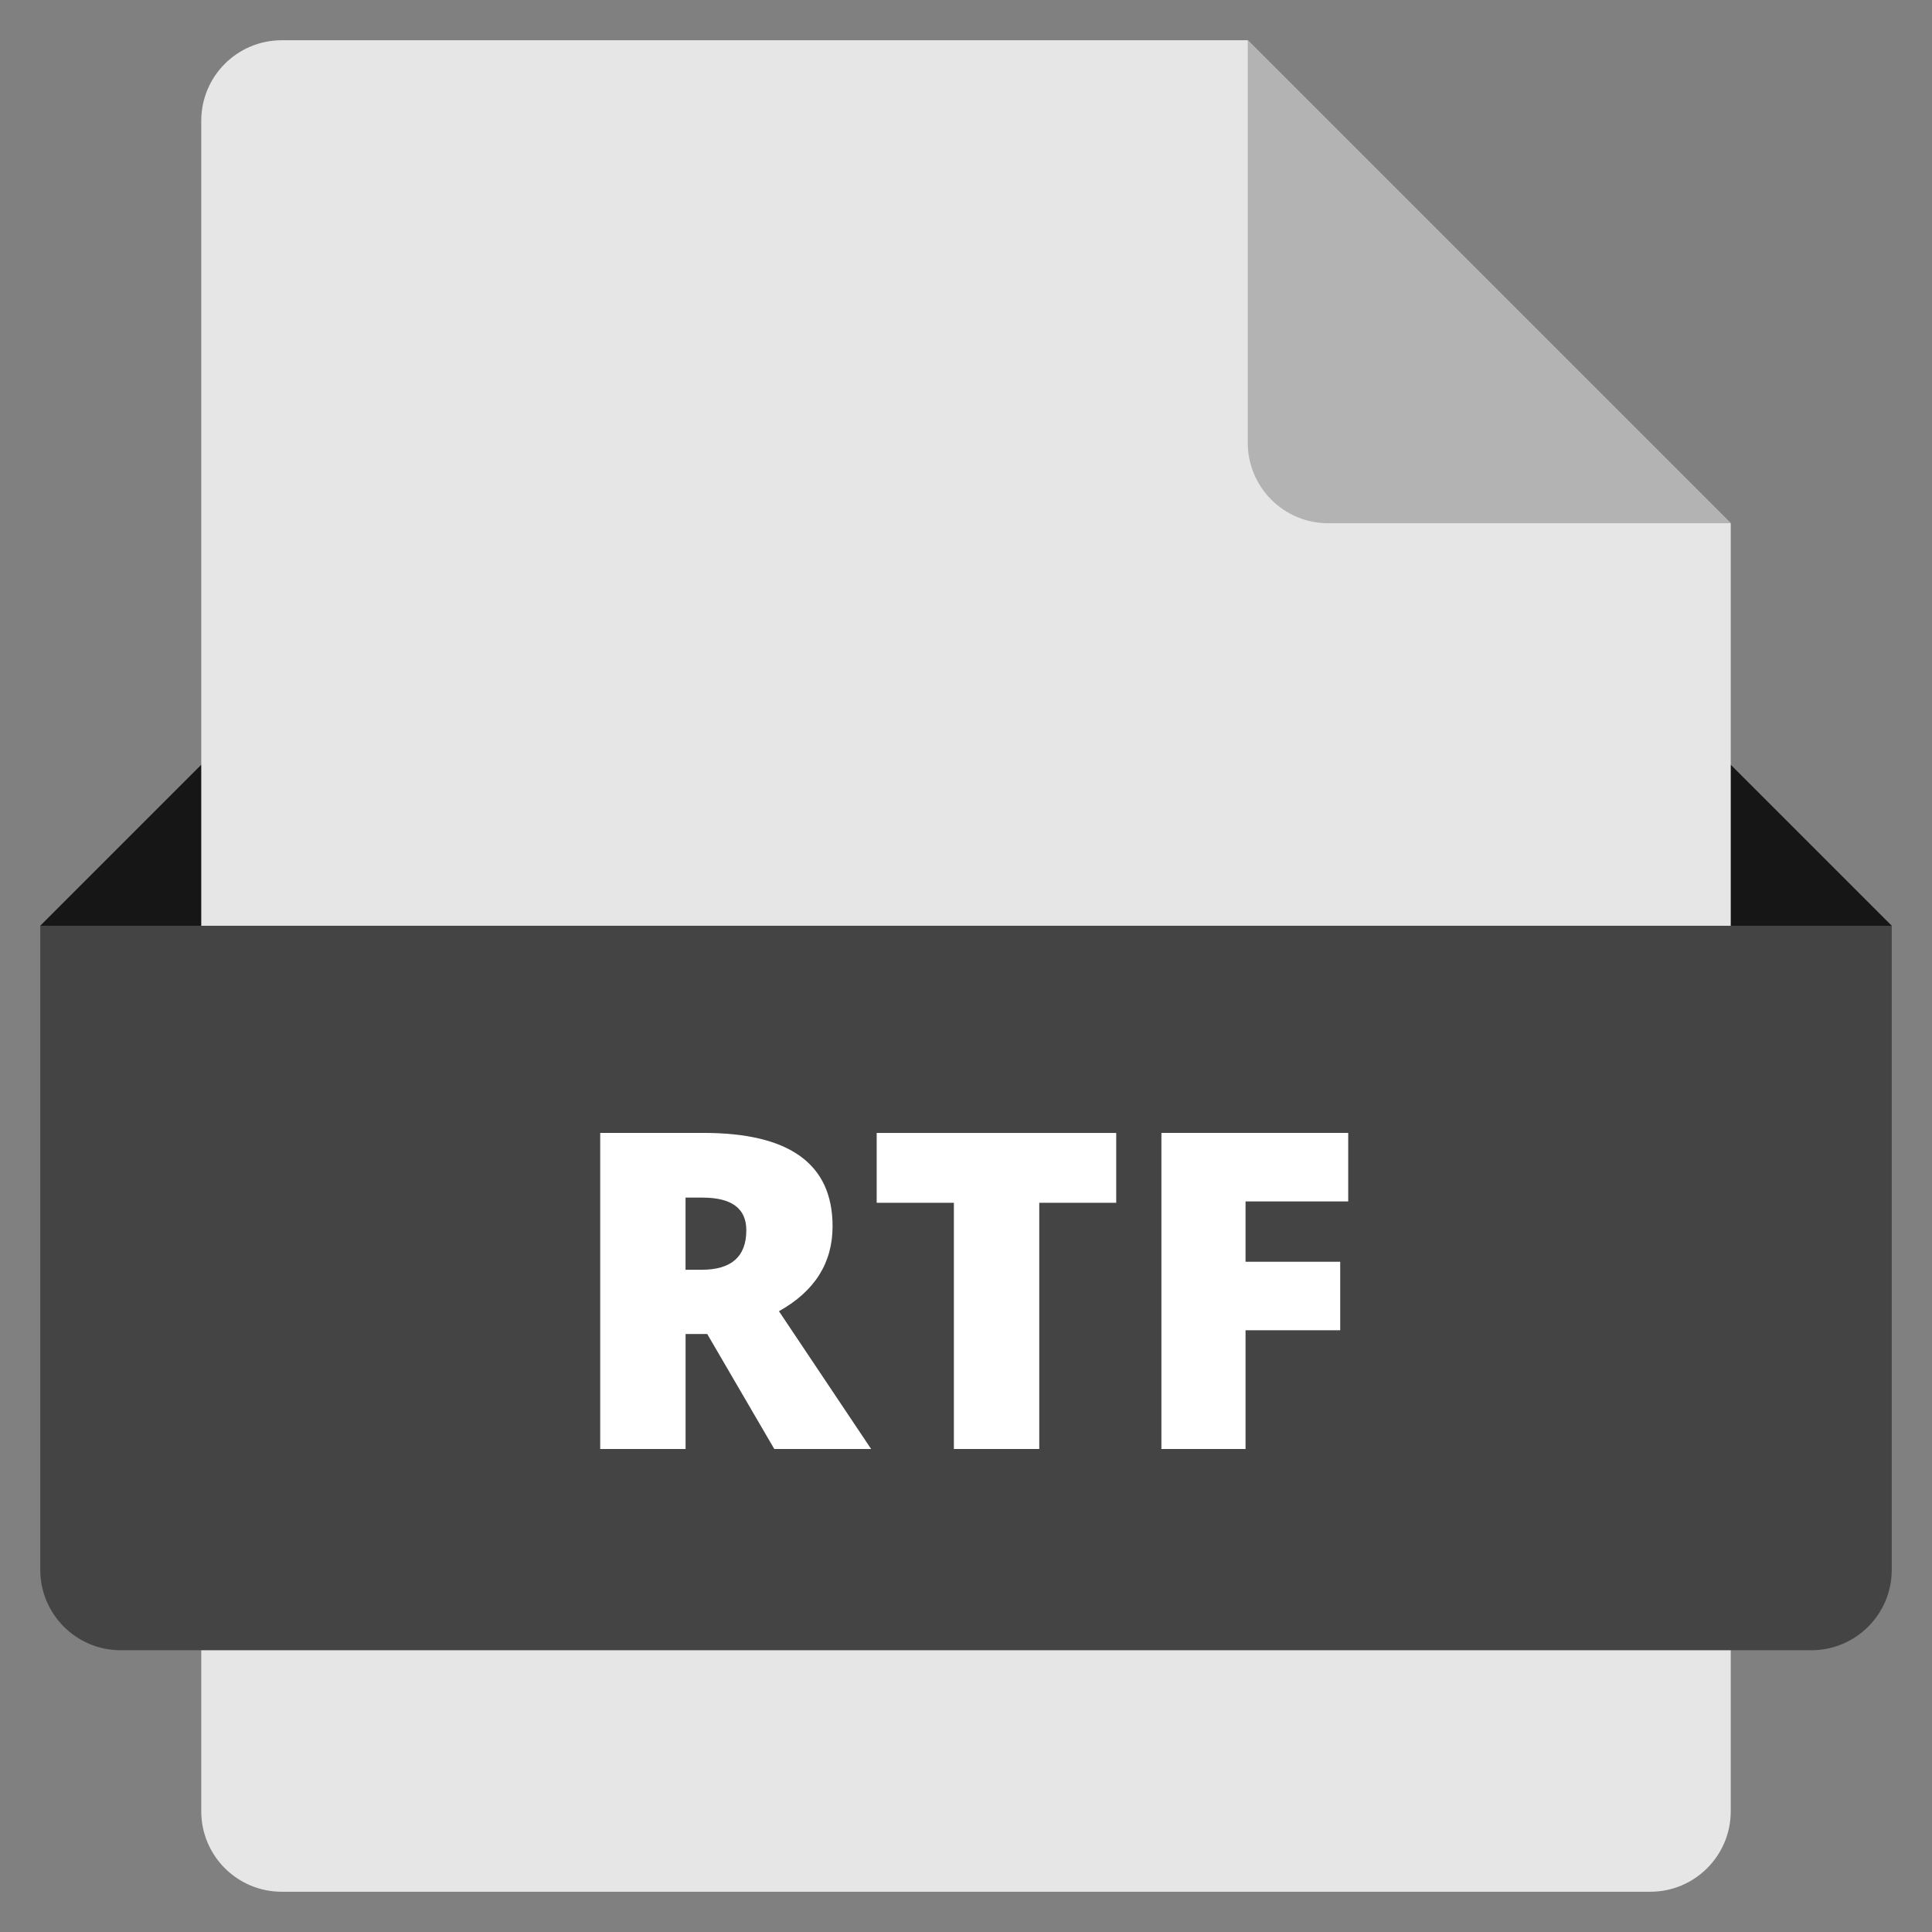 <svg xmlns="http://www.w3.org/2000/svg" xmlns:xlink="http://www.w3.org/1999/xlink" width="48" height="48" x="0" y="0" viewBox="0 0 48 48"><rect x="0" y="0" width="48" height="48" fill="#808080" stroke="none"/><g><polygon fill="#161616" points="44 27 4 27 1 23 5 19 43 19 47 23"/><path fill="#E6E6E6" d="M41,47H7c-1.105,0-2-0.895-2-2V3c0-1.105,0.895-2,2-2l24,0l12,12v32C43,46.105,42.105,47,41,47z"/><path fill="#B3B3B3" d="M31,1v10c0,1.105,0.895,2,2,2h10L31,1z"/><path fill="#444" d="M45,41H3c-1.105,0-2-0.895-2-2V23h46v16C47,40.105,46.105,41,45,41z"/><path fill="#FFF" d="M17.033,33.143V36h-2.121v-7.853h2.572c2.135,0,3.201,0.773,3.201,2.32c0,0.909-0.443,1.613-1.332,2.11 L21.643,36h-2.406l-1.666-2.857H17.033z M17.033,31.547h0.398c0.74,0,1.111-0.327,1.111-0.982c0-0.541-0.363-0.811-1.09-0.811h-0.42 V31.547z"/><path fill="#FFF" d="M25.82,36h-2.121v-6.117h-1.918v-1.735h5.951v1.735H25.82V36z"/><path fill="#FFF" d="M30.945,36h-2.09v-7.853h4.641v1.702h-2.551v1.499h2.352v1.702h-2.352V36z"/></g></svg>